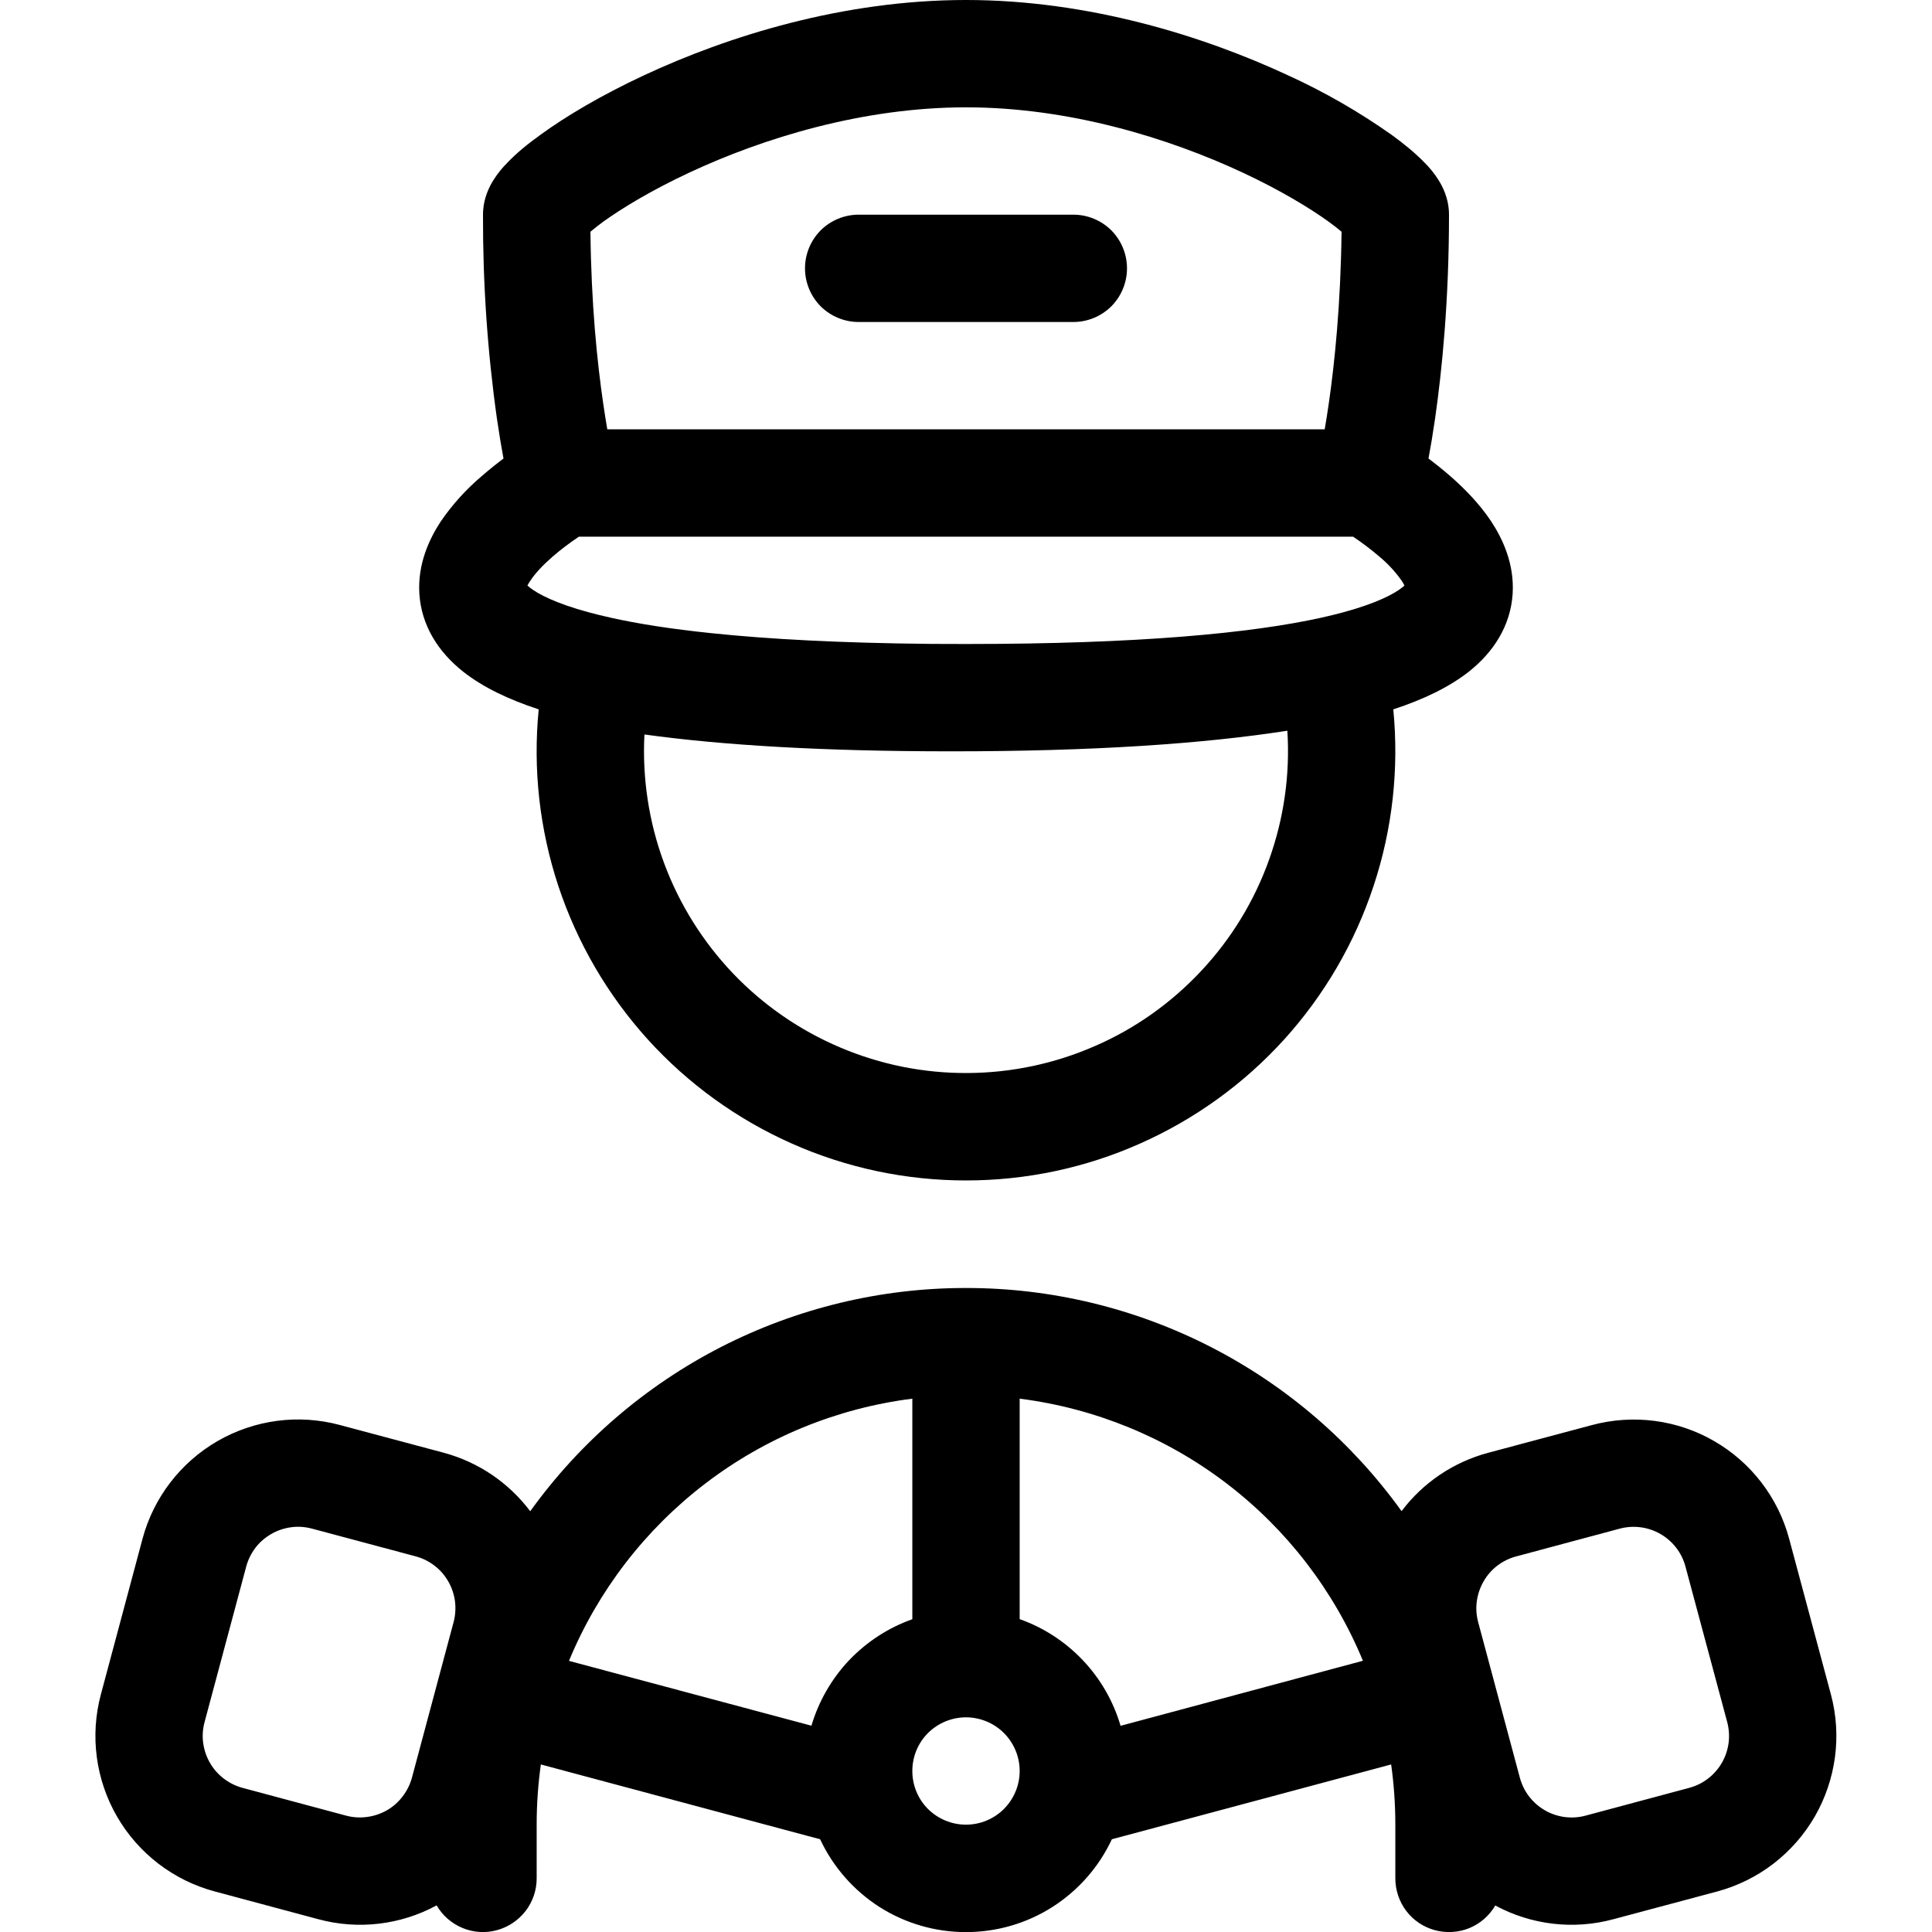 <svg width="18" height="18" viewBox="0 0 18 18" fill="none" xmlns="http://www.w3.org/2000/svg">
<path d="M7.5 2.5C7.5 2.367 7.553 2.24 7.646 2.146C7.74 2.053 7.867 2 8 2H10C10.133 2 10.26 2.053 10.354 2.146C10.447 2.24 10.5 2.367 10.5 2.5C10.5 2.633 10.447 2.76 10.354 2.854C10.26 2.947 10.133 3 10 3H8C7.867 3 7.74 2.947 7.646 2.854C7.553 2.76 7.5 2.633 7.5 2.5Z" fill="black"/>
<path fill-rule="evenodd" clip-rule="evenodd" d="M13.682 6.26C13.5 6.402 13.265 6.516 12.981 6.609C13.035 7.164 12.973 7.725 12.797 8.255C12.622 8.785 12.338 9.272 11.963 9.686C11.588 10.099 11.13 10.429 10.62 10.655C10.11 10.882 9.558 10.998 9 10.998C8.442 10.998 7.89 10.882 7.379 10.655C6.869 10.429 6.412 10.099 6.037 9.686C5.662 9.272 5.378 8.785 5.202 8.255C5.027 7.725 4.964 7.164 5.019 6.609C4.735 6.516 4.499 6.402 4.318 6.26C4.083 6.075 3.926 5.828 3.907 5.531C3.89 5.255 3.999 5.021 4.108 4.856C4.215 4.7 4.343 4.559 4.488 4.436C4.558 4.375 4.627 4.32 4.691 4.272C4.672 4.17 4.651 4.046 4.63 3.902C4.541 3.272 4.498 2.636 4.5 2C4.5 1.843 4.567 1.726 4.598 1.677C4.637 1.614 4.683 1.56 4.725 1.518C4.808 1.43 4.916 1.341 5.035 1.256C5.275 1.081 5.605 0.886 5.997 0.703C6.778 0.338 7.852 0 9 0C10.148 0 11.221 0.339 12.003 0.703C12.34 0.857 12.662 1.042 12.965 1.256C13.083 1.341 13.191 1.431 13.275 1.518C13.317 1.56 13.363 1.614 13.402 1.677C13.433 1.726 13.5 1.843 13.5 2C13.5 2.801 13.435 3.45 13.37 3.902C13.349 4.046 13.328 4.17 13.309 4.272C13.373 4.32 13.442 4.375 13.512 4.436C13.637 4.545 13.78 4.688 13.892 4.856C14.001 5.021 14.11 5.255 14.093 5.532C14.074 5.828 13.917 6.075 13.682 6.26ZM5.501 2.159C5.508 2.833 5.564 3.378 5.62 3.759C5.633 3.849 5.646 3.929 5.658 4H12.342C12.354 3.929 12.367 3.849 12.38 3.759C12.435 3.378 12.491 2.833 12.499 2.159C12.46 2.126 12.42 2.095 12.378 2.065C12.198 1.935 11.924 1.77 11.58 1.609C10.888 1.286 9.962 1 9 1C8.038 1 7.111 1.286 6.42 1.609C6.076 1.77 5.802 1.935 5.622 2.064C5.58 2.095 5.54 2.126 5.501 2.159M5.394 5L5.392 5.001C5.306 5.059 5.223 5.121 5.145 5.189C5.056 5.267 4.985 5.343 4.942 5.409C4.932 5.424 4.922 5.439 4.914 5.455C4.921 5.462 4.929 5.468 4.936 5.474C5.011 5.533 5.172 5.62 5.486 5.705C5.548 5.722 5.615 5.738 5.686 5.754L5.69 5.755C5.941 5.811 6.25 5.86 6.627 5.899C7.16 5.955 7.832 5.991 8.671 5.999L9 6C10.613 6 11.657 5.899 12.31 5.755L12.314 5.754C12.385 5.738 12.452 5.722 12.514 5.705C12.827 5.62 12.989 5.533 13.063 5.474C13.071 5.468 13.078 5.462 13.085 5.455C13.077 5.439 13.068 5.424 13.058 5.409C13 5.327 12.932 5.253 12.855 5.189C12.776 5.121 12.694 5.059 12.608 5.001L12.606 5H5.394ZM8.864 7C10.185 7 11.209 6.93 11.994 6.808C12.02 7.216 11.962 7.624 11.824 8.009C11.687 8.393 11.472 8.746 11.193 9.044C10.914 9.343 10.578 9.582 10.203 9.745C9.829 9.909 9.426 9.995 9.017 9.997C8.609 10 8.204 9.919 7.828 9.759C7.452 9.6 7.112 9.365 6.83 9.07C6.548 8.774 6.329 8.424 6.187 8.041C6.045 7.658 5.983 7.25 6.004 6.843C6.735 6.944 7.673 7 8.864 7ZM5.039 16.439C5.013 16.625 5 16.812 5 17V17.5C5 17.61 4.964 17.717 4.897 17.804C4.83 17.891 4.736 17.954 4.63 17.983C4.524 18.012 4.412 18.005 4.31 17.963C4.208 17.921 4.123 17.847 4.068 17.752C3.731 17.935 3.336 17.981 2.966 17.881L2 17.622C1.616 17.519 1.289 17.268 1.09 16.924C0.891 16.579 0.837 16.17 0.94 15.786L1.328 14.336C1.431 13.952 1.683 13.625 2.027 13.426C2.372 13.227 2.781 13.173 3.165 13.276L4.131 13.534C4.467 13.624 4.746 13.822 4.94 14.08C5.403 13.436 6.013 12.911 6.719 12.549C7.425 12.188 8.207 11.999 9 12C9.793 11.999 10.575 12.188 11.28 12.549C11.986 12.911 12.595 13.435 13.058 14.079C13.259 13.812 13.544 13.621 13.866 13.535L14.832 13.277C15.216 13.174 15.626 13.227 15.97 13.426C16.315 13.625 16.566 13.952 16.669 14.336L17.058 15.786C17.109 15.976 17.122 16.175 17.096 16.37C17.07 16.565 17.006 16.754 16.908 16.924C16.809 17.095 16.678 17.244 16.522 17.364C16.366 17.484 16.187 17.572 15.997 17.623L15.031 17.881C14.662 17.981 14.268 17.935 13.931 17.753C13.876 17.848 13.791 17.922 13.689 17.964C13.587 18.005 13.475 18.012 13.368 17.983C13.262 17.954 13.169 17.892 13.102 17.804C13.036 17.717 13 17.61 13 17.5V17C13 16.812 12.987 16.625 12.961 16.439L10.359 17.136C10.238 17.395 10.046 17.613 9.805 17.767C9.565 17.92 9.285 18.001 9 18.001C8.714 18.001 8.435 17.92 8.194 17.767C7.954 17.613 7.762 17.395 7.641 17.136L5.039 16.439ZM7.56 16.078C7.627 15.851 7.747 15.642 7.91 15.469C8.074 15.297 8.276 15.165 8.5 15.086V13.031C7.798 13.12 7.133 13.392 6.571 13.822C6.01 14.251 5.571 14.821 5.301 15.474L7.56 16.078ZM12.698 15.473C12.428 14.82 11.99 14.25 11.428 13.821C10.866 13.392 10.201 13.12 9.5 13.031V15.085C9.952 15.245 10.305 15.616 10.44 16.079L12.698 15.473ZM13.772 15.114C13.755 15.05 13.75 14.984 13.759 14.919C13.768 14.854 13.789 14.791 13.822 14.734C13.854 14.677 13.898 14.627 13.95 14.587C14.002 14.547 14.062 14.518 14.125 14.501L15.091 14.242C15.219 14.208 15.356 14.226 15.47 14.292C15.585 14.358 15.669 14.467 15.703 14.595L16.092 16.044C16.109 16.108 16.113 16.174 16.105 16.239C16.096 16.304 16.075 16.367 16.042 16.424C16.009 16.481 15.965 16.531 15.913 16.571C15.861 16.611 15.802 16.64 15.738 16.657L14.772 16.916C14.709 16.933 14.643 16.937 14.578 16.929C14.512 16.92 14.45 16.899 14.393 16.866C14.336 16.833 14.286 16.789 14.246 16.737C14.206 16.685 14.177 16.625 14.16 16.562L13.772 15.114ZM2.907 14.242C2.843 14.225 2.777 14.22 2.712 14.229C2.647 14.238 2.584 14.259 2.527 14.292C2.47 14.325 2.42 14.368 2.38 14.42C2.34 14.473 2.311 14.532 2.294 14.595L1.906 16.044C1.889 16.107 1.884 16.174 1.893 16.239C1.902 16.304 1.923 16.367 1.956 16.424C1.988 16.48 2.032 16.53 2.084 16.57C2.136 16.61 2.196 16.64 2.259 16.657L3.225 16.916C3.289 16.933 3.355 16.937 3.42 16.928C3.485 16.92 3.548 16.898 3.605 16.866C3.662 16.833 3.712 16.789 3.751 16.737C3.791 16.685 3.821 16.625 3.838 16.562L4.226 15.113C4.243 15.05 4.247 14.983 4.239 14.918C4.23 14.853 4.209 14.79 4.176 14.733C4.143 14.676 4.1 14.626 4.047 14.586C3.995 14.546 3.936 14.517 3.872 14.5L2.907 14.242ZM9.5 16.5C9.5 16.633 9.447 16.76 9.353 16.854C9.26 16.947 9.132 17 9 17C8.867 17 8.74 16.947 8.646 16.854C8.552 16.76 8.5 16.633 8.5 16.5C8.5 16.367 8.552 16.24 8.646 16.146C8.74 16.053 8.867 16 9 16C9.132 16 9.26 16.053 9.353 16.146C9.447 16.24 9.5 16.367 9.5 16.5Z" fill="black"/>
</svg>
